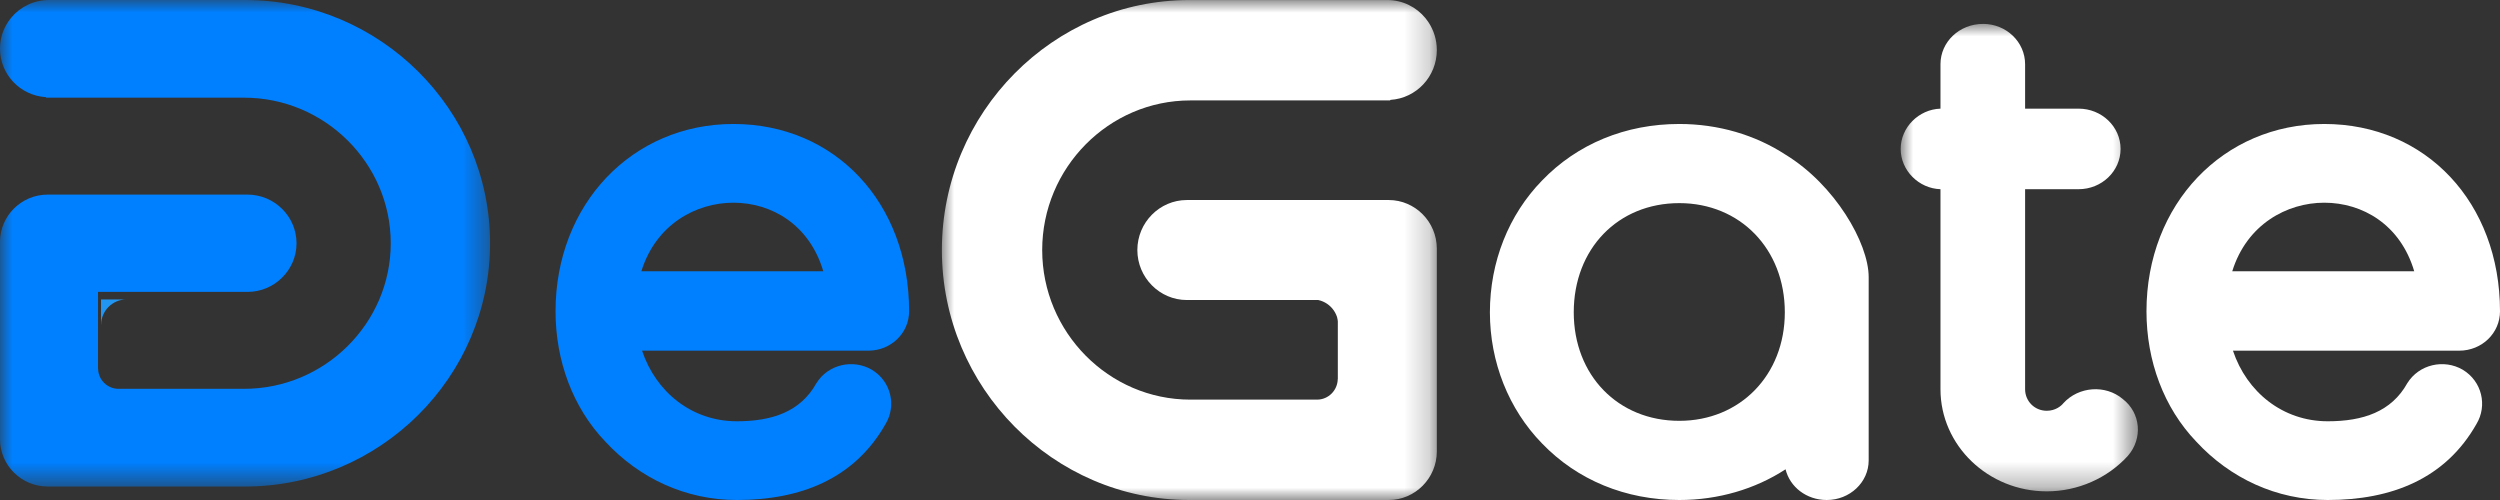 <?xml version="1.0" encoding="UTF-8"?>
<svg width="100px" height="20px" viewBox="0 0 100 20" version="1.1" xmlns="http://www.w3.org/2000/svg" xmlns:xlink="http://www.w3.org/1999/xlink">
    <rect x="0" y="0" width="100" height="20" fill="#333333" stroke="none"/>
    <title>logo@3x</title>
    <defs>
        <polygon id="path-1" points="0 0 9.489 0 9.489 18.698 0 18.698"></polygon>
        <polygon id="path-3" points="0 0 19.603 0 19.603 19.461 0 19.461"></polygon>
        <polygon id="path-5" points="0 0 19.798 0 19.798 19.998 0 19.998"></polygon>
    </defs>
    <g id="Mobile" stroke="none" stroke-width="1" fill="none" fill-rule="evenodd">
        <g id="DeGate-Official-Website-Mobile_en" transform="translate(-30, -24)">
            <g id="header-nav" transform="translate(-441.16, -200)">
                <g id="logo" transform="translate(471.16, 224)">
                    <path d="M25.654,10.851 L32.932,10.851 C32.378,8.977 30.856,8.108 29.335,8.108 C27.84,8.108 26.235,8.977 25.654,10.851 M29.473,20 C27.425,20 25.571,19.131 24.215,17.665 C22.914,16.308 22.222,14.434 22.222,12.452 C22.222,8.163 25.294,4.959 29.335,4.959 C33.403,4.959 36.364,8.108 36.364,12.452 C36.364,13.321 35.644,14.027 34.731,14.027 L25.682,14.027 C26.235,15.683 27.674,16.851 29.473,16.851 C30.884,16.851 32.019,16.471 32.655,15.33 C33.125,14.57 34.122,14.353 34.869,14.787 C35.644,15.249 35.865,16.226 35.423,16.959 C34.177,19.158 32.019,20 29.473,20" id="Fill-1" fill="#0080FF"></path>
                    <path d="M71.393,12.493 C71.393,9.954 69.6,8.125 67.172,8.125 C64.714,8.125 62.95,9.954 62.95,12.493 C62.95,15.005 64.714,16.833 67.172,16.833 C69.6,16.833 71.393,15.005 71.393,12.493 M74.747,11.084 L74.747,18.417 C74.747,19.29 73.995,20 73.07,20 C72.261,20 71.596,19.481 71.422,18.772 C70.208,19.563 68.733,20 67.172,20 C65.032,20 63.094,19.208 61.678,17.734 C60.348,16.369 59.596,14.486 59.596,12.493 C59.596,10.473 60.348,8.59 61.678,7.225 C63.094,5.75 65.032,4.959 67.172,4.959 C68.733,4.959 70.208,5.396 71.422,6.187 C73.388,7.387 74.747,9.719 74.747,11.084" id="Fill-3" fill="#FFFFFF"></path>
                    <g id="编组" transform="translate(76.027, 0.956)">
                        <mask id="mask-2" fill="white">
                            <use xlink:href="#path-1"></use>
                        </mask>
                        <g id="Clip-6"></g>
                        <path d="M9.085,17.281 C8.275,18.17 7.089,18.698 5.845,18.698 C3.501,18.698 1.592,16.864 1.592,14.614 L1.592,6.612 C0.723,6.585 0,5.862 0,5.001 C0,4.14 0.723,3.418 1.592,3.39 L1.592,1.612 C1.592,0.723 2.344,0 3.298,0 C4.224,0 4.977,0.723 4.977,1.612 L4.977,3.39 L7.118,3.39 C8.043,3.39 8.796,4.112 8.796,5.001 C8.796,5.89 8.043,6.612 7.118,6.612 L4.977,6.612 L4.977,14.614 C4.977,15.086 5.352,15.475 5.845,15.475 C6.192,15.475 6.423,15.281 6.51,15.17 C7.118,14.503 8.188,14.419 8.882,15.003 C9.606,15.559 9.693,16.587 9.085,17.281" id="Fill-5" fill="#FFFFFF" mask="url(#mask-2)"></path>
                    </g>
                    <path d="M89.29,10.851 L96.569,10.851 C96.015,8.977 94.493,8.108 92.971,8.108 C91.476,8.108 89.871,8.977 89.29,10.851 M93.109,20 C91.061,20 89.207,19.131 87.851,17.665 C86.55,16.308 85.859,14.434 85.859,12.452 C85.859,8.163 88.931,4.959 92.971,4.959 C97.039,4.959 100,8.108 100,12.452 C100,13.321 99.281,14.027 98.367,14.027 L89.318,14.027 C89.871,15.683 91.31,16.851 93.109,16.851 C94.52,16.851 95.655,16.471 96.291,15.33 C96.762,14.57 97.759,14.353 98.506,14.787 C99.281,15.249 99.502,16.226 99.059,16.959 C97.814,19.158 95.655,20 93.109,20" id="Fill-7" fill="#FFFFFF"></path>
                    <g id="编组">
                        <mask id="mask-4" fill="white">
                            <use xlink:href="#path-3"></use>
                        </mask>
                        <g id="Clip-10"></g>
                        <path d="M9.802,-0 L1.961,-0 C1.351,-0 0.807,0.276 0.448,0.708 C0.408,0.756 0.37,0.806 0.335,0.858 C0.123,1.168 -0,1.543 -0,1.946 C-0,2.979 0.811,3.821 1.834,3.886 L1.855,3.907 L9.764,3.907 C12.99,3.907 15.63,6.528 15.63,9.73 C15.63,12.933 12.99,15.553 9.764,15.553 L4.738,15.553 C4.292,15.549 3.932,15.194 3.924,14.752 L3.923,14.752 L3.921,14.752 L3.921,15.553 L3.921,15.553 L3.921,11.676 L9.901,11.676 C10.979,11.676 11.861,10.8 11.861,9.73 C11.861,8.66 10.979,7.784 9.901,7.784 L1.961,7.784 C1.958,7.784 1.956,7.784 1.954,7.784 L1.905,7.784 C0.857,7.784 -0,8.635 -0,9.676 L-0,15.553 L-0,17.515 L-0,17.569 C-0,18.61 0.857,19.461 1.905,19.461 L1.961,19.461 L2.015,19.461 L9.802,19.461 C15.193,19.461 19.603,15.082 19.603,9.73 C19.603,4.379 15.193,-0 9.802,-0" id="Fill-9" fill="#0080FF" mask="url(#mask-4)"></path>
                    </g>
                    <path d="M4.04,12.981 L4.043,12.981 L4.044,12.981 C4.054,12.427 4.5,11.982 5.051,11.978 L4.043,11.978 L4.04,11.978 L4.04,12.981 Z" id="Fill-11" fill="#2196F3"></path>
                    <g id="编组" transform="translate(37.675, 0.002)">
                        <mask id="mask-6" fill="white">
                            <use xlink:href="#path-5"></use>
                        </mask>
                        <g id="Clip-14"></g>
                        <path d="M15.86,12.979 L15.858,12.979 L15.857,12.979 C15.847,12.426 15.401,11.98 14.85,11.977 L15.858,11.977 L15.86,11.977 L15.86,12.979 Z" id="Fill-15" fill="#FFFFFF" mask="url(#mask-6)"></path>
                        <path d="M9.899,-0 L17.818,-0 C18.433,-0 18.983,0.283 19.346,0.727 C19.386,0.777 19.425,0.828 19.46,0.882 C19.673,1.201 19.798,1.586 19.798,2 C19.798,3.061 18.979,3.927 17.945,3.993 L17.925,4.015 L9.937,4.015 C6.679,4.015 4.013,6.708 4.013,9.999 C4.013,13.29 6.679,15.983 9.937,15.983 L15.013,15.983 C15.463,15.979 15.827,15.613 15.835,15.16 L15.836,15.16 L15.838,15.16 L15.838,15.983 L15.838,15.983 L15.838,11.999 L9.799,11.999 C8.71,11.999 7.819,11.099 7.819,9.999 C7.819,8.899 8.71,7.999 9.799,7.999 L17.818,7.999 C17.82,7.999 17.823,7.999 17.825,7.999 L17.874,7.999 C18.932,7.999 19.798,8.874 19.798,9.943 L19.798,15.983 L19.798,17.999 L19.798,18.055 C19.798,19.124 18.932,19.998 17.874,19.998 L17.818,19.998 L17.762,19.998 L9.899,19.998 C4.455,19.998 0,15.499 0,9.999 C0,4.5 4.455,-0 9.899,-0" id="Fill-13" fill="#FFFFFF" mask="url(#mask-6)"></path>
                    </g>
                </g>
            </g>
        </g>
    </g>
</svg>